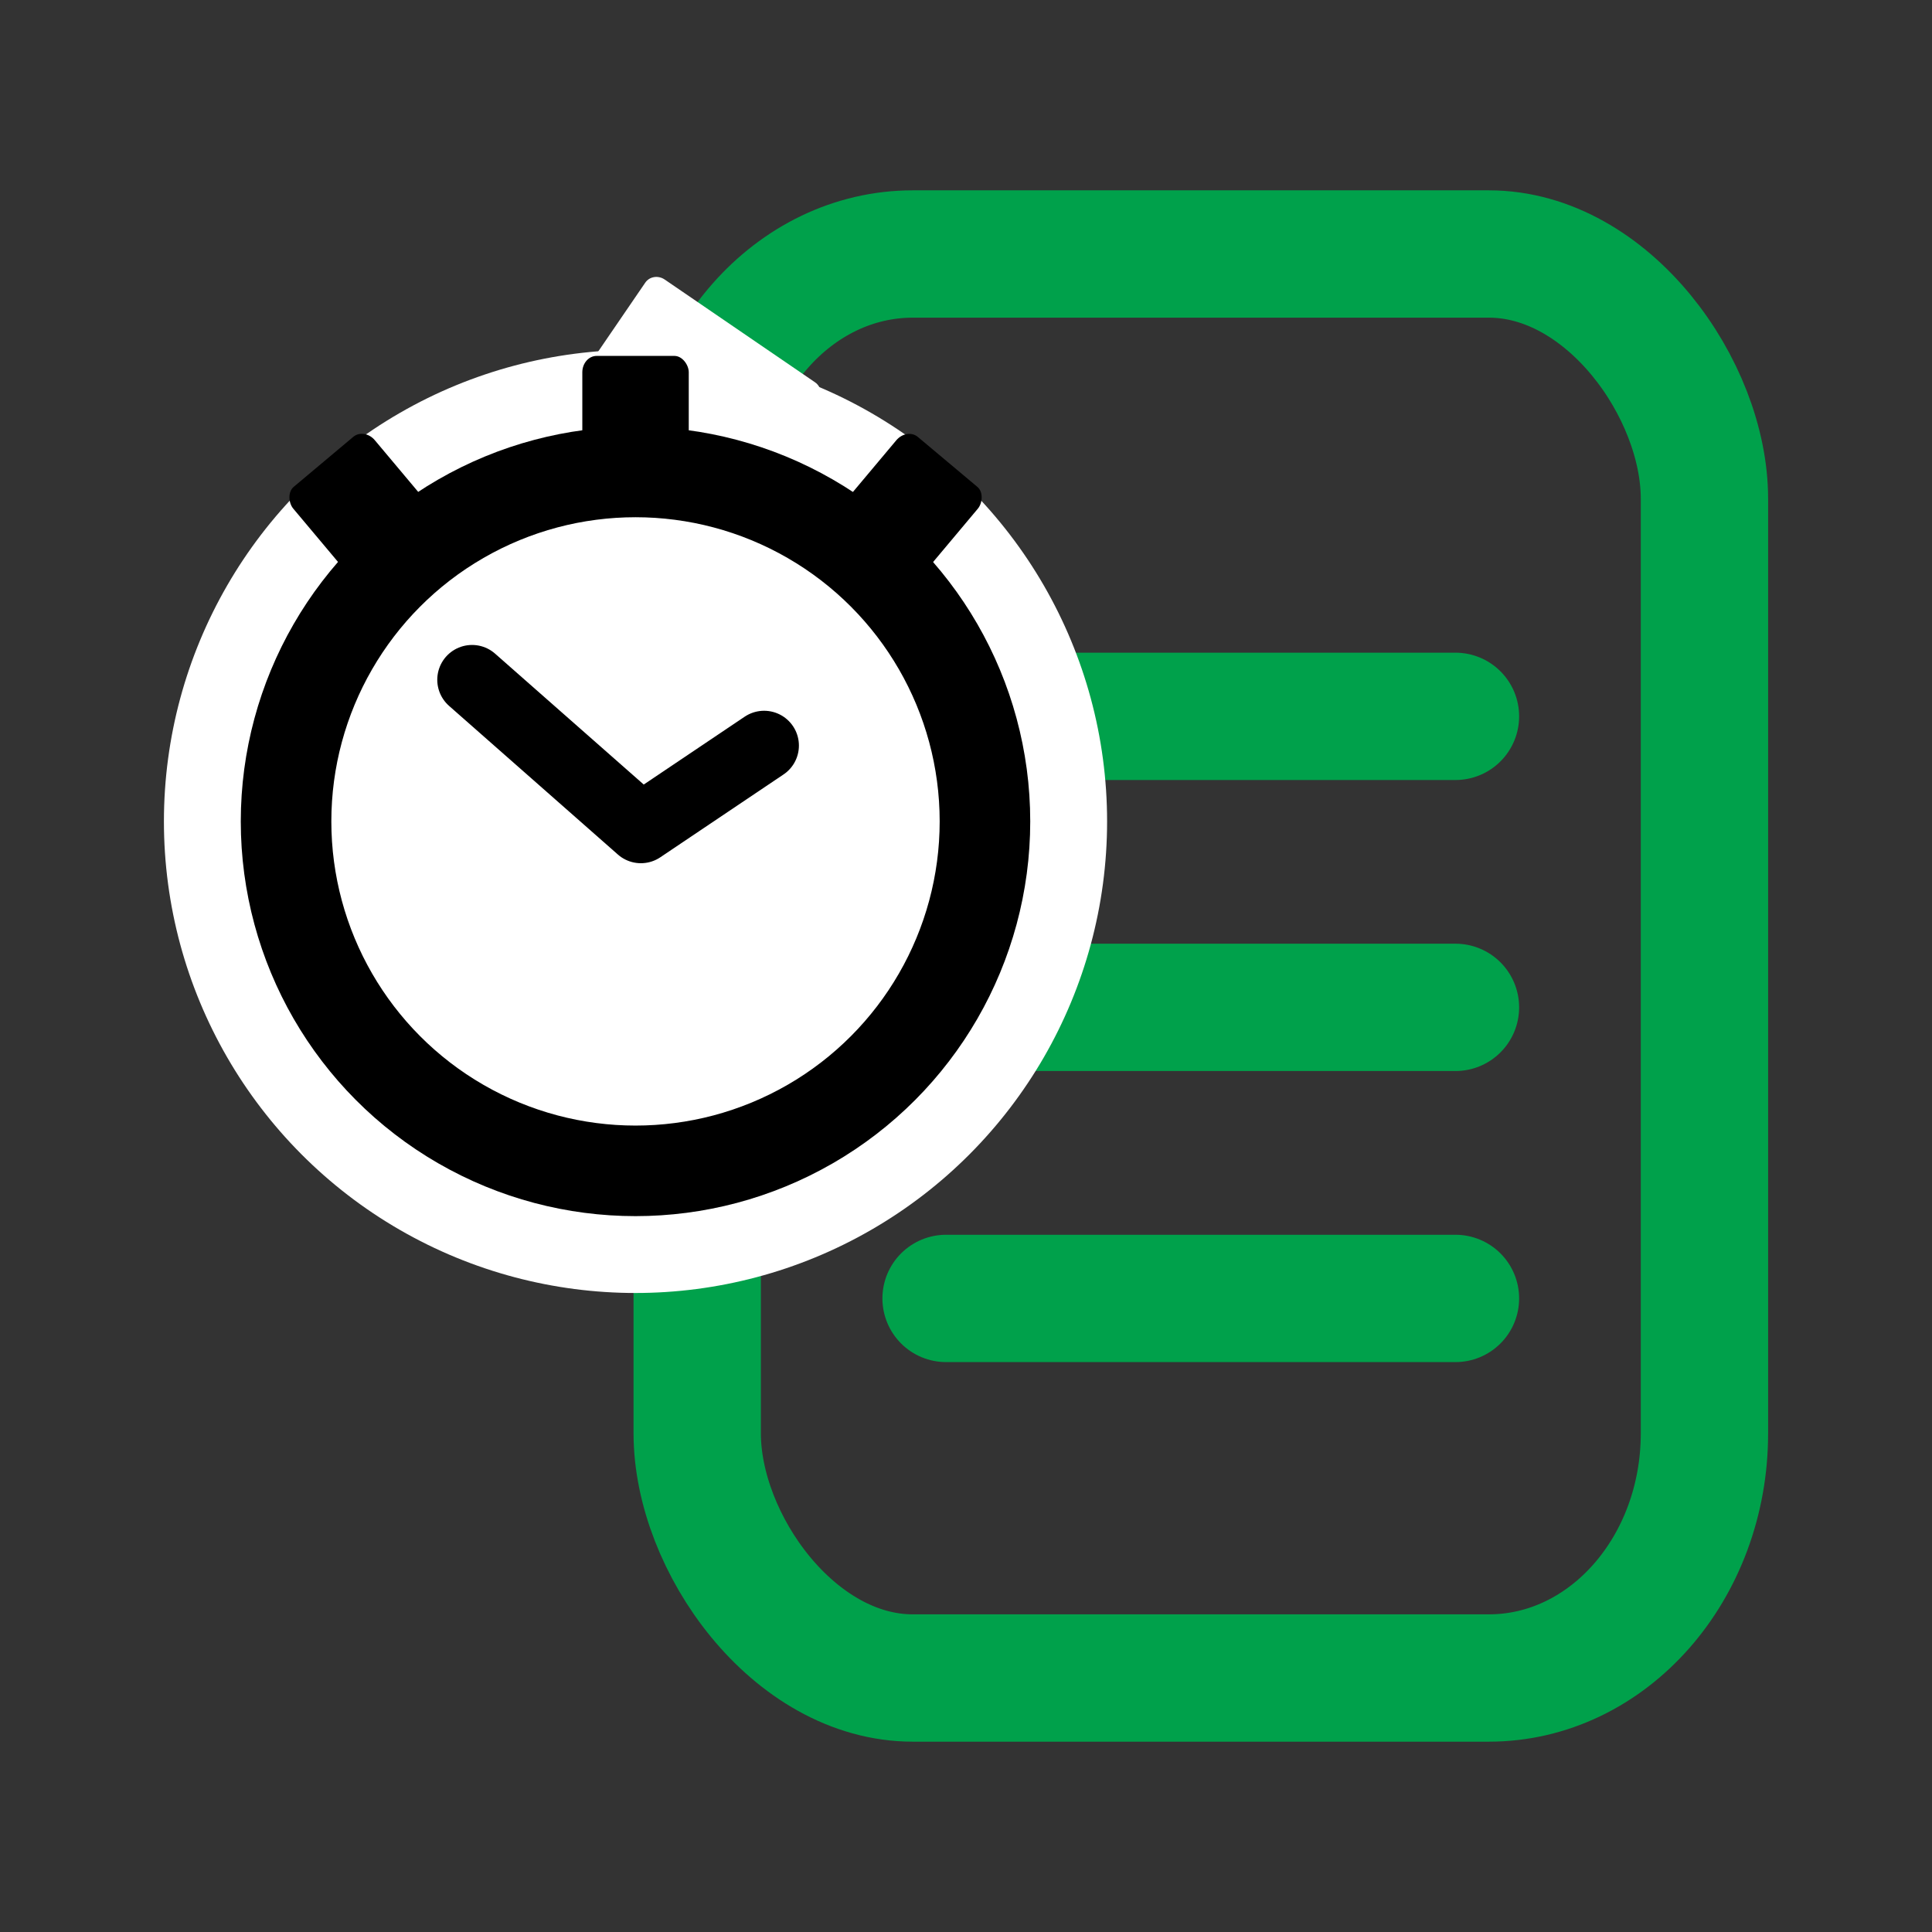 <?xml version="1.0" encoding="UTF-8"?>
<svg id="svg12" enable-background="new 0 0 32 32" version="1.1" viewBox="0 0 32 32" xml:space="preserve" xmlns="http://www.w3.org/2000/svg" xmlns:cc="http://creativecommons.org/ns#" xmlns:dc="http://purl.org/dc/elements/1.1/" xmlns:rdf="http://www.w3.org/1999/02/22-rdf-syntax-ns#"><rect x="0" y="0" width="32" height="32" fill="#333333" stroke="none"/><g id="g1081" fill="#fff" stroke="#00a14b"><rect id="rect828" x="11.548" y="4.207" width="16.683" height="23.586" rx="3.571" ry="4.053" fill="none" stroke-linecap="square" stroke-width="2.109"/><path id="path844" d="m15.67 11.865h8.437" stroke-linecap="round" stroke-width="2.109"/><path id="path844-7" d="m15.67 16.685h8.437" stroke-linecap="round" stroke-width="2.109"/><path id="path844-5" d="m15.67 21.506h8.437" stroke-linecap="round" stroke-width="2.109"/></g><g id="g1075"><circle id="path982" cx="10.526" cy="13.605" r="7.811" fill="#fff" style="font-variant-east_asian:normal"/><rect id="rect1039" transform="rotate(34.357)" x="11.465" y="-2.391" width="3.491" height="3.39" rx=".237" ry=".224" fill="#fff" style="font-variant-east_asian:normal"/><circle id="circle4-3" cx="10.526" cy="13.605" r="5.788" fill="none" stroke="#000" stroke-linecap="round" stroke-width="1.5"/><path id="path931" d="m7.819 11.259 2.796 2.462 2.041-1.372" fill="none" stroke="#000" stroke-linecap="round" stroke-linejoin="round" stroke-width="1.153"/><rect id="rect984" x="9.645" y="5.895" width="1.763" height="1.898" rx=".237" ry=".271"/><g id="g1023" transform="translate(.475 3.7)"><rect id="rect984-0" transform="rotate(39.996)" x="13.318" y="-6.756" width="1.763" height="1.898" rx=".237" ry=".271"/><rect id="rect984-0-9" transform="matrix(-.766 .643 .643 .766 0 0)" x="-2.082" y="6.164" width="1.763" height="1.898" rx=".237" ry=".271"/></g></g></svg>
